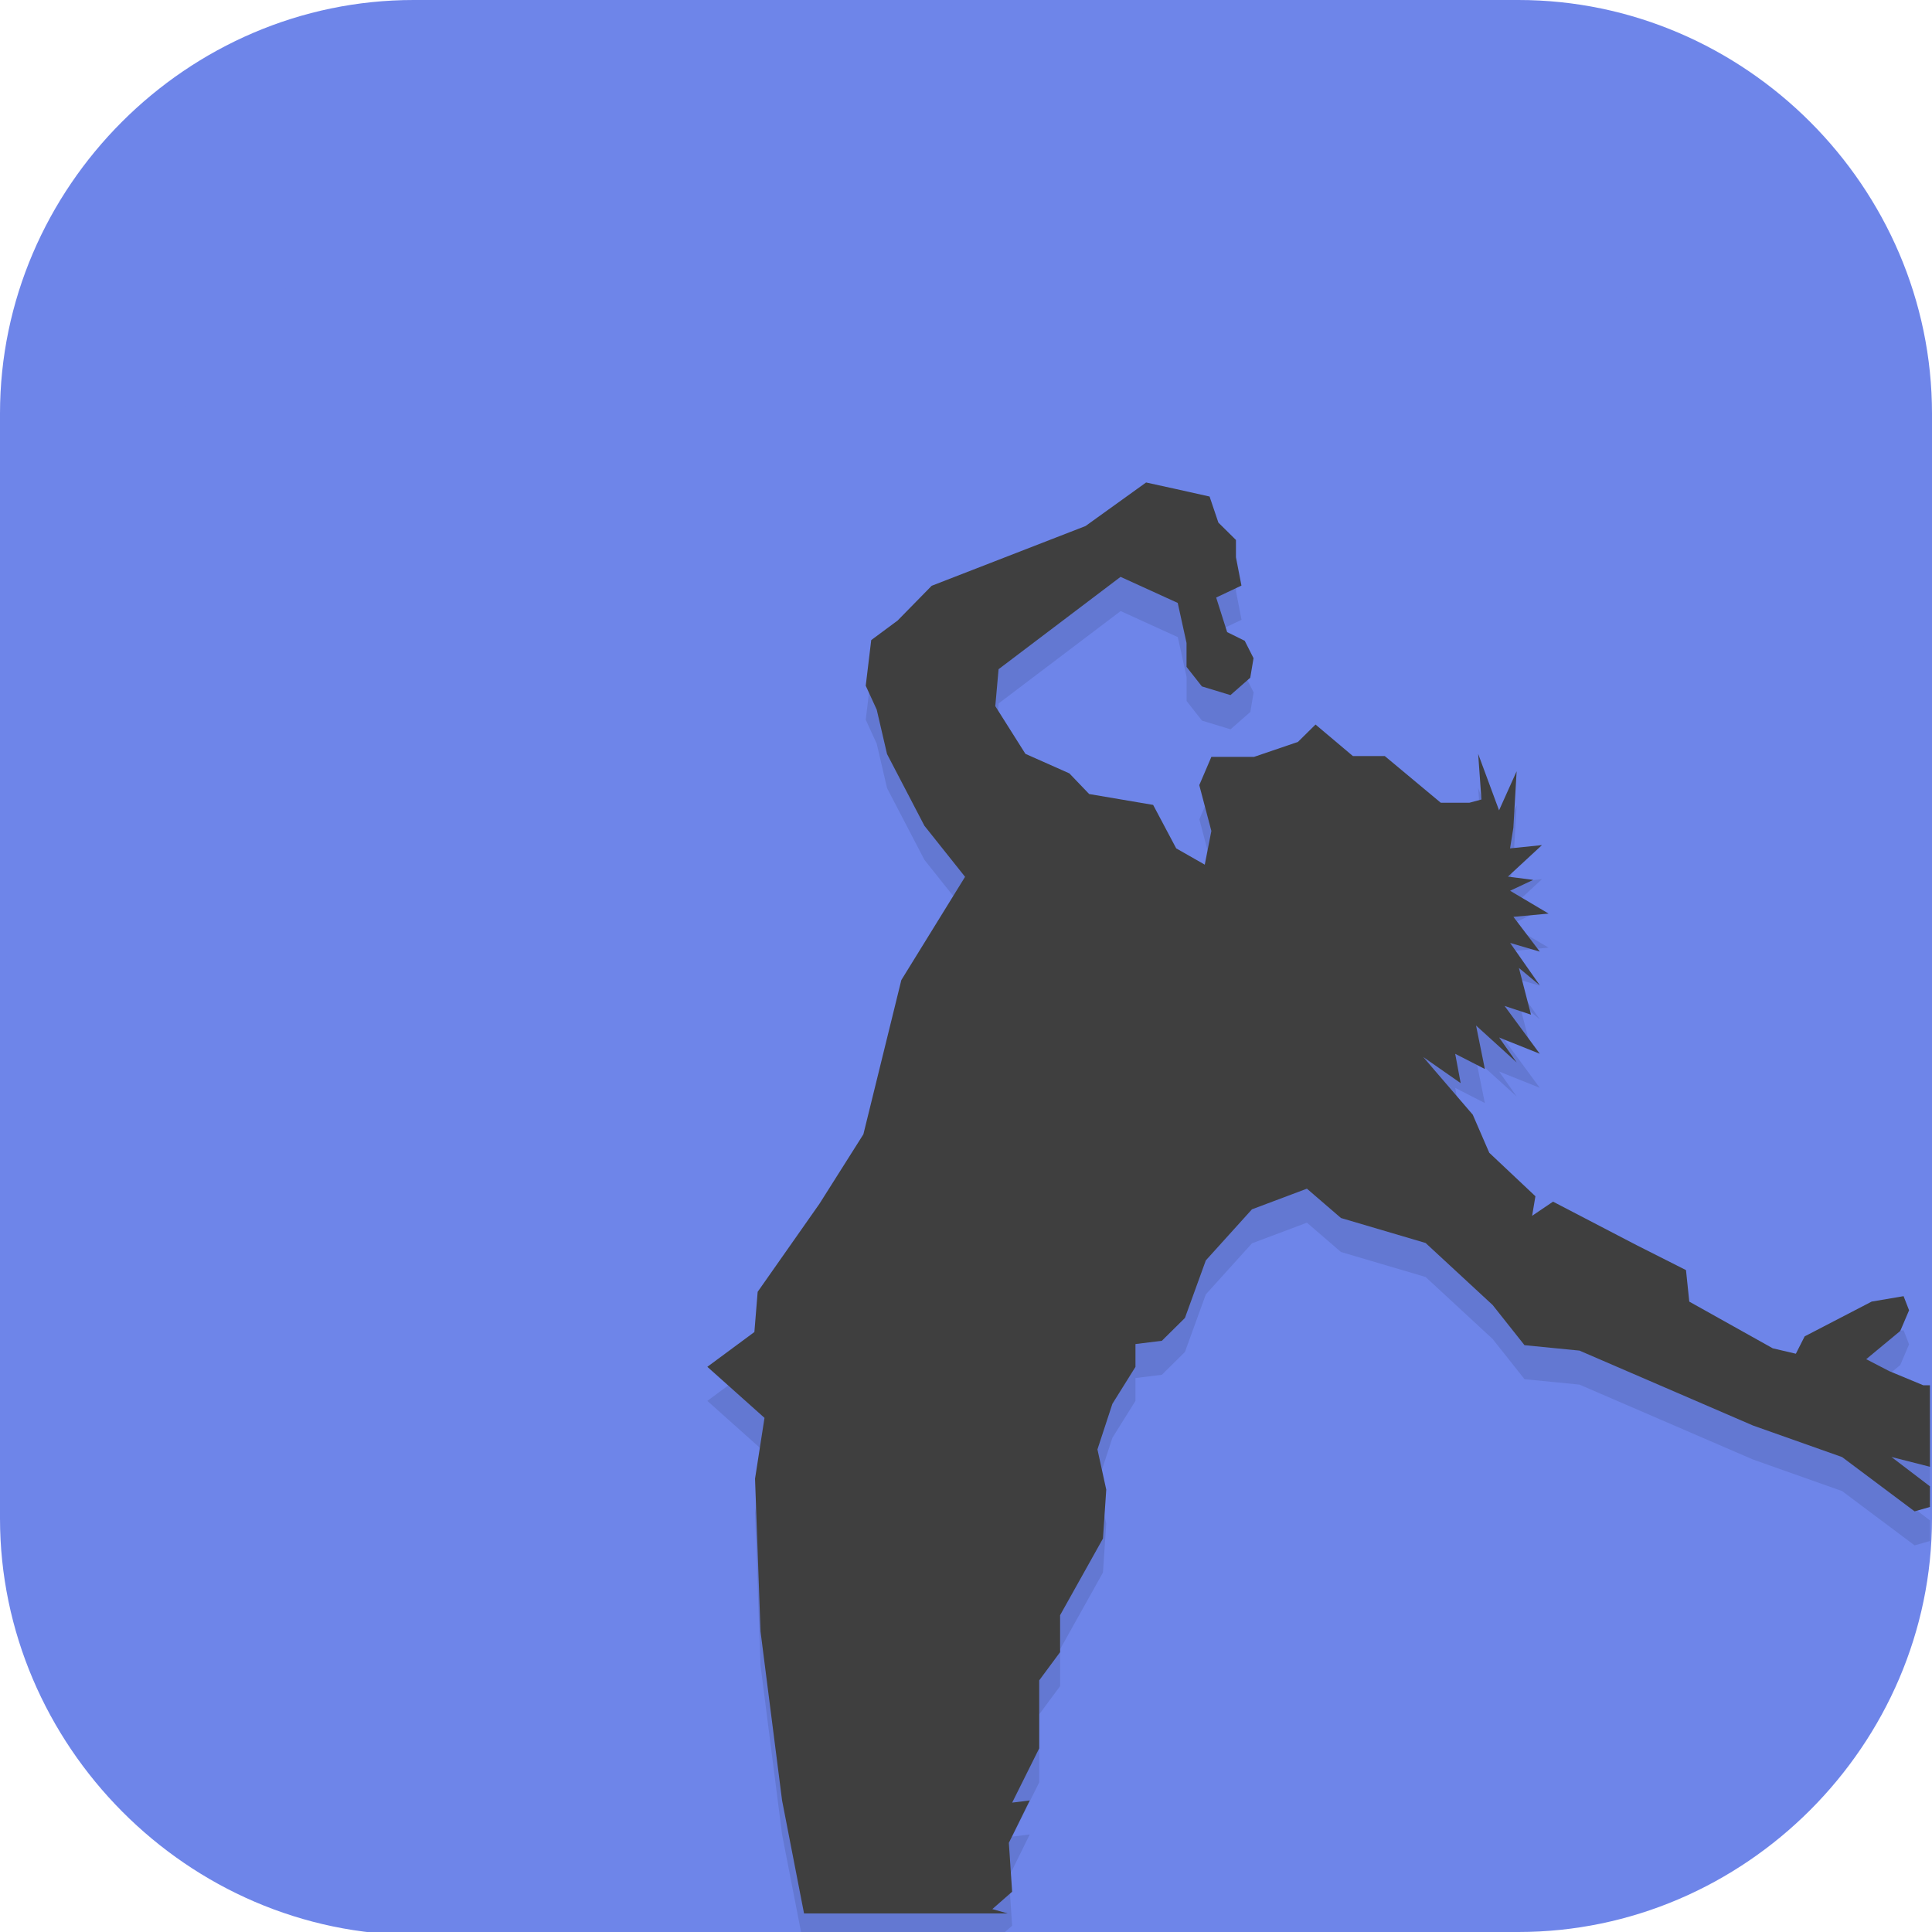 <?xml version="1.0" encoding="UTF-8" standalone="no"?>
<svg
   id="_图层_1"
   version="1.1"
   viewBox="0 0 64 64" width="24" height="24"
   sodipodi:docname="performous.svg"
   xml:space="preserve"
   inkscape:version="1.4 (e7c3feb100, 2024-10-09)"
   xmlns:inkscape="http://www.inkscape.org/namespaces/inkscape"
   xmlns:sodipodi="http://sodipodi.sourceforge.net/DTD/sodipodi-0.dtd"
   xmlns="http://www.w3.org/2000/svg"
   xmlns:svg="http://www.w3.org/2000/svg"><sodipodi:namedview
     id="namedview26"
     pagecolor="#ffffff"
     bordercolor="#999999"
     borderopacity="1"
     inkscape:showpageshadow="2"
     inkscape:pageopacity="0"
     inkscape:pagecheckerboard="0"
     inkscape:deskcolor="#d1d1d1"
     inkscape:zoom="8.453125"
     inkscape:cx="31.94085"
     inkscape:cy="31.94085"
     inkscape:window-width="1920"
     inkscape:window-height="939"
     inkscape:window-x="0"
     inkscape:window-y="34"
     inkscape:window-maximized="1"
     inkscape:current-layer="_图层_1" /><!-- Generator: Adobe Illustrator 29.0.1, SVG Export Plug-In . SVG Version: 2.1.0 Build 192)  --><defs
     id="defs6"><style
       id="style1">
      .st0 {
        fill-opacity: .5;
      }

      .st0, .st1, .st2, .st3, .st4, .st5, .st6, .st7 {
        fill: #fff;
      }

      .st8 {
        fill: #133c9a;
      }

      .st2, .st9 {
        display: none;
      }

      .st3 {
        fill-opacity: .2;
      }

      .st4 {
        fill-opacity: .9;
      }

      .st10 {
        fill: #3370ff;
      }

      .st11 {
        fill: url(#_未命名的渐变_3);
      }

      .st12 {
        fill: url(#_未命名的渐变);
      }

      .st5 {
        fill-opacity: .3;
      }

      .st6 {
        fill-opacity: 0;
      }

      .st7 {
        fill-opacity: .7;
      }

      .st13 {
        fill: #00d6b9;
      }

      .st14 {
        fill: url(#_未命名的渐变_2);
      }
    </style><radialGradient
       id="_未命名的渐变"
       data-name="未命名的渐变"
       cx="123.9"
       cy="-40.2"
       fx="123.9"
       fy="-40.2"
       r="59.4"
       gradientTransform="translate(-26.8 25.5) scale(.6 -.7)"
       gradientUnits="userSpaceOnUse"><stop
         offset="0"
         stop-color="#db202e"
         id="stop1" /><stop
         offset="1"
         stop-color="#e01b24"
         id="stop2" /></radialGradient><radialGradient
       id="_未命名的渐变_2"
       data-name="未命名的渐变 2"
       cx="67.6"
       cy="26.8"
       fx="67.6"
       fy="26.8"
       r="105.2"
       gradientTransform="translate(-26.6 25.3) scale(.6 -.7)"
       gradientUnits="userSpaceOnUse"><stop
         offset="0"
         stop-color="#ffb648"
         id="stop3" /><stop
         offset="1"
         stop-color="#ff7800"
         stop-opacity="0"
         id="stop4" /></radialGradient><radialGradient
       id="_未命名的渐变_3"
       data-name="未命名的渐变 3"
       cx="61.7"
       cy="18.6"
       fx="61.7"
       fy="18.6"
       r="68"
       gradientTransform="translate(-26.8 25.8) scale(.6 -.7)"
       gradientUnits="userSpaceOnUse"><stop
         offset="0"
         stop-color="#c64600"
         id="stop5" /><stop
         offset="1"
         stop-color="#a51d2d"
         id="stop6" /></radialGradient><style
       id="style1-0">
      .st0 {
        fill-opacity: .5;
      }

      .st0, .st1, .st2, .st3, .st4, .st5, .st6, .st7 {
        fill: #fff;
      }

      .st8 {
        fill: #133c9a;
      }

      .st2, .st9 {
        display: none;
      }

      .st3 {
        fill-opacity: .2;
      }

      .st4 {
        fill-opacity: .9;
      }

      .st10 {
        fill: #3370ff;
      }

      .st11 {
        fill: url(#_未命名的渐变_3);
      }

      .st12 {
        fill: url(#_未命名的渐变);
      }

      .st5 {
        fill-opacity: .3;
      }

      .st6 {
        fill-opacity: 0;
      }

      .st7 {
        fill-opacity: .7;
      }

      .st13 {
        fill: #00d6b9;
      }

      .st14 {
        fill: url(#_未命名的渐变_2);
      }
    </style><radialGradient
       id="_未命名的渐变-6"
       data-name="未命名的渐变"
       cx="123.9"
       cy="-40.2"
       fx="123.9"
       fy="-40.2"
       r="59.4"
       gradientTransform="matrix(0.6,0,0,-0.7,-26.8,25.5)"
       gradientUnits="userSpaceOnUse"><stop
         offset="0"
         stop-color="#db202e"
         id="stop1-3" /><stop
         offset="1"
         stop-color="#e01b24"
         id="stop2-2" /></radialGradient><radialGradient
       id="_未命名的渐变_2-0"
       data-name="未命名的渐变 2"
       cx="67.6"
       cy="26.8"
       fx="67.6"
       fy="26.8"
       r="105.2"
       gradientTransform="matrix(0.6,0,0,-0.7,-26.6,25.3)"
       gradientUnits="userSpaceOnUse"><stop
         offset="0"
         stop-color="#ffb648"
         id="stop3-6" /><stop
         offset="1"
         stop-color="#ff7800"
         stop-opacity="0"
         id="stop4-1" /></radialGradient><radialGradient
       id="_未命名的渐变_3-5"
       data-name="未命名的渐变 3"
       cx="61.7"
       cy="18.6"
       fx="61.7"
       fy="18.6"
       r="68"
       gradientTransform="matrix(0.6,0,0,-0.7,-26.8,25.8)"
       gradientUnits="userSpaceOnUse"><stop
         offset="0"
         stop-color="#c64600"
         id="stop5-5" /><stop
         offset="1"
         stop-color="#a51d2d"
         id="stop6-4" /></radialGradient></defs><path
     class="st1"
     d="M47.5,64.1H13.8c-7.6,0-13.8-6.3-13.8-13.8V13.7C0,6.2,6.2,0,13.7,0h36.6c7.5,0,13.7,6.2,13.7,13.7v36.6c0,7.5-6.2,13.7-13.7,13.7h-2.9.1Z"
     id="path6"
     style="fill:#6e85e9;fill-opacity:1" /><rect
     class="st2"
     x="3"
     y="9.7"
     width="58.1"
     height="45.3"
     id="rect6" /><g
     class="st9"
     id="g21"><path
       class="st12"
       d="M-.1,16v35.3c.3,6.5,6.1,12.6,13.4,12.6l4.7.2h23.3s7.2,0,7.2,0c8.8,0,15.5-4.1,15.5-13.9V16.4h0C64,6.3,58,0,50.7,0H14.8C4.7-.2,0,7.2,0,14.5v1.4h-.1ZM4.6,11.6h4.6v5.8h-4.6v-5.8ZM54.9,11.6h4.6v5.8h-4.6v-5.8ZM4.6,23.2h4.6v5.8h-4.6v-5.8ZM54.9,23.2h4.6v5.8h-4.6v-5.8ZM4.6,34.8h4.6v5.8h-4.6v-5.8ZM54.9,34.8h4.6v5.8h-4.6v-5.8ZM4.6,46.4h4.6v5.8h-4.6v-5.8ZM54.9,46.4h4.6v5.8h-4.6v-5.8Z"
       id="path7" /><path
       class="st14"
       d="M47.5,0h-.7C41.4,0,46.8,0,45.5,0H13.3C4.1.3,0,8.5,0,13.7v1.3c0,.3-.1.3-.1.6v34.3c0,1.1,0,.8,0,.8H0c0,7.1,5.9,13.2,13.8,13.3h0c1.2,0,0,0,1.2,0h0c1.1,0,2.3,0,1.1,0h23.5c1.1,0,0,0,1.1,0h.7c3.2.1-1.7,0,0,0h-2.6c1.1,0,.6,0-1.1,0h-2c1.9,0-.6,0,13.3,0h1.3c5.9,0,13.7-4.3,13.6-11.4l.2-36.2C64.1,8.1,58.6,0,51.2,0M4.8,22.9h4.5v5.8h-4.5v-5.8ZM54.7,11.4h4.5v5.8h-4.5v-5.8ZM4.8,11.4h5v5.8h-5v-5.8ZM54.7,22.9h4.5v5.8h-4.5v-5.8ZM4.8,34.4h4.5v5.8h-4.5v-5.8ZM54.7,34.4h4.5v5.8h-4.5v-5.8ZM4.8,46h4.5v5.8h-4.5v-5.8ZM54.7,46h4.5v5.8h-4.5v-5.8Z"
       id="path8" /><path
       class="st11"
       d="M4.6,9.7v2.2h4.6v-2.2h-4.6ZM54.9,9.7v2.2h4.6v-2.2h-4.6ZM4.6,21.3v2.2h4.6v-2.2h-4.6ZM54.9,21.3v2.2h4.6v-2.2h-4.6ZM4.6,32.9v2.2h4.6v-2.2h-4.6ZM54.9,32.9v2.2h4.6v-2.2h-4.6ZM4.6,44.4v2.2h4.6v-2.2h-4.6ZM54.9,44.4v2.2h4.6v-2.2h-4.6ZM4.6,56v2.2h4.6v-2.2h-4.6ZM54.9,56v2.2h4.6v-2.2h-4.6Z"
       id="path9" /><g
       id="g20"><path
         class="st1"
         d="M25.1,29.3h13.7v11.6h-13.7s0-11.6,0-11.6Z"
         id="path10" /><path
         class="st1"
         d="M32,53.9l-12.6-15.9h25.1l-12.6,15.9h.1Z"
         id="path11" /><path
         class="st7"
         d="M25.1,29.3h4.6v-5.8h-4.6v5.8Z"
         id="path12" /><path
         class="st1"
         d="M29.7,29.3h4.6v-5.8h-4.6s0,5.8,0,5.8Z"
         id="path13" /><path
         class="st4"
         d="M34.3,29.3h4.6v-5.8h-4.6v5.8Z"
         id="path14" /><path
         class="st7"
         d="M38.9,23.5h-4.6v-5.8h4.6v5.8Z"
         id="path15" /><path
         class="st0"
         d="M34.3,23.5h-4.6v-5.8h4.6v5.8Z"
         id="path16" /><path
         class="st4"
         d="M29.7,23.5h-4.6v-5.8h4.6v5.8Z"
         id="path17" /><path
         class="st3"
         d="M38.9,17.7h-4.6v-5.8h4.6v5.8Z"
         id="path18" /><path
         class="st5"
         d="M34.3,17.7h-4.6v-5.8h4.6v5.8Z"
         id="path19" /><path
         class="st6"
         d="M29.7,17.7h-4.6v-5.8h4.6v5.8Z"
         id="path20" /></g></g><g
     class="st9"
     id="g23"><path
       class="st8"
       d="M50.3,23.1c.2,0,.5,0,.7,0,1.8.2,3.5.7,5.1,1.4.5.2.6.4.2.8-1.2,1.2-2.1,2.7-2.9,4.2-.8,1.7-1.6,3.3-2.5,4.9-.6,1.2-1.4,2.3-2.4,3.3-2.5,2.3-5.4,3.2-8.8,2.8-3.8-.5-7.5-1.8-10.9-3.5-.2,0-.3-.2-.5-.3-.1,0-.2-.2,0-.3,0,0,0,0,0,0h.2c2.8-1.6,5.1-3.7,7.3-5.9.9-.9,1.9-1.9,2.8-2.8,2.1-2,4.7-3.4,7.5-4,.6-.2,1.2-.3,1.9-.4h1.4"
       id="path21" /><path
       class="st10"
       d="M23.4,49.9c-.4,0-1.5-.2-1.6-.2-2.7-.3-5.3-1.1-7.7-2.3-1.4-.7-2.8-1.4-4.1-2.2-.9-.5-1.3-1.3-1.3-2.3,0-3.9,0-7.8,0-11.7,0-2.5,0-5-.1-7.5,0-.2,0-.4.1-.7.2-.5.5-.5.8-.2.4.3.6.8,1,1.1,3.2,3.1,6.5,6,10.3,8.3,2.1,1.4,4.3,2.6,6.6,3.6,3.6,1.7,7.4,3.1,11.3,4,3.5.8,6.8.3,9.6-1.9.9-.7,1.3-1.3,2.3-2.6-.5,1.2-1,2.3-1.8,3.4-.7,1-2.1,2.4-3.2,3.5-1.7,1.6-3.9,3-6,4.1-2.3,1.2-4.6,2.2-7.2,2.7-1.3.3-3.2.7-3.8.7-.1,0-.5,0-.7,0-1.7.1-2.7.2-4.4,0h0Z"
       id="path22" /><path
       class="st13"
       d="M16.2,12.3c.1,0,.2,0,.3,0,7.2,0,14.3.1,21.4.1s0,0,0,0c.7.6,1.3,1.2,1.8,1.9,1.6,1.6,2.8,4.4,3.6,6.1.4,1.2,1,2.3,1.3,3.6h0c-.7.3-1.4.5-2.1.9-2.1,1-3,1.8-4.7,3.5-.9.9-1.7,1.7-3,2.9-.5.4-.9.9-1.4,1.3-.3-.6-5.9-11.5-17.1-20"
       id="path23" /></g><g
     id="g30"
     transform="matrix(1.135,0,0,1.148,-4.328,-5.549)"><g
       id="g31"
       transform="matrix(1.004,0,0,0.985,-0.013,1.057)"><rect
         style="fill:#6e85e9;fill-opacity:1"
         width="56"
         height="56"
         x="4"
         y="4"
         rx="28"
         ry="28"
         id="rect2" /><g
         id="g32"
         transform="matrix(1.004,0,0,0.998,-0.326,0.007)"><path
           style="opacity:0.1;fill-rule:evenodd"
           d="m 37.301,19 -1.75,1.276 -4.455,1.754 -0.986,1.02 -0.764,0.574 -0.159,1.339 0.318,0.702 0.299,1.304 1.082,2.105 1.177,1.499 -1.845,3.03 -1.099,4.528 -1.273,2.041 -1.788,2.583 -0.095,1.18 -1.362,1.021 1.655,1.499 -0.274,1.786 0.159,4.483 0.624,4.961 L 27.401,61 h 5.897 l -0.445,-0.128 0.573,-0.51 -0.095,-1.435 0.605,-1.244 -0.509,0.064 0.783,-1.594 v -1.995 l 0.605,-0.829 v -1.084 l 1.241,-2.251 0.095,-1.435 -0.255,-1.18 0.433,-1.339 0.668,-1.084 v -0.67 l 0.764,-0.096 0.668,-0.67 0.605,-1.69 1.336,-1.499 1.591,-0.606 0.986,0.861 2.45,0.733 1.941,1.82 0.923,1.18 1.591,0.159 5.027,2.2 2.577,0.925 2.1,1.594 L 60,49.07 V 48.464 L 58.886,47.603 60,47.89 v -2.392 h -0.191 l -0.986,-0.415 -0.668,-0.351 0.986,-0.829 0.255,-0.606 -0.159,-0.415 -0.923,0.159 -1.941,1.021 -0.255,0.51 -0.668,-0.159 -2.418,-1.371 -0.095,-0.925 -1.432,-0.733 -2.418,-1.276 -0.605,0.415 0.095,-0.574 -1.336,-1.276 -0.478,-1.118 -1.082,-1.276 -0.35,-0.415 1.082,0.765 -0.159,-0.861 0.859,0.446 -0.255,-1.276 1.177,1.084 -0.509,-0.733 1.177,0.478 -1.018,-1.403 0.764,0.255 -0.35,-1.371 0.605,0.51 -0.859,-1.244 0.859,0.255 -0.764,-1.021 1.018,-0.096 -1.114,-0.67 0.668,-0.319 -0.732,-0.096 0.986,-0.925 -0.923,0.096 0.095,-0.606 0.095,-1.658 -0.509,1.148 -0.605,-1.658 0.095,1.339 -0.35,0.096 H 45.84 L 44.218,27.032 h -0.923 l -1.082,-0.925 -0.509,0.51 -1.273,0.44 h -1.234 l -0.35,0.829 0.35,1.345 -0.191,0.989 -0.827,-0.478 -0.668,-1.276 -1.852,-0.319 -0.573,-0.606 -1.273,-0.574 -0.872,-1.4 0.095,-1.084 3.532,-2.711 1.655,0.765 0.255,1.175 v 0.702 l 0.445,0.574 0.827,0.255 0.573,-0.51 0.095,-0.574 -0.255,-0.51 -0.509,-0.255 -0.318,-1.015 0.732,-0.351 -0.159,-0.829 v -0.51 l -0.509,-0.51 -0.255,-0.765 -0.986,-0.223 -0.859,-0.191 z"
           id="path2" /><path
           style="fill:#3f3f3f;fill-rule:evenodd"
           d="m 37.301,18 -1.75,1.276 -4.455,1.754 -0.986,1.02 -0.764,0.574 -0.159,1.339 0.318,0.702 0.299,1.304 1.082,2.105 1.177,1.499 -1.845,3.03 -1.099,4.528 -1.273,2.041 -1.788,2.583 -0.095,1.18 -1.362,1.021 1.655,1.499 -0.274,1.786 0.159,4.483 0.624,4.961 0.636,3.317 h 5.897 l -0.445,-0.128 0.573,-0.51 -0.095,-1.435 0.605,-1.244 -0.509,0.064 0.783,-1.594 v -1.995 l 0.605,-0.829 v -1.084 l 1.241,-2.251 0.095,-1.435 -0.255,-1.18 0.433,-1.339 0.668,-1.084 v -0.67 l 0.764,-0.096 0.668,-0.67 0.605,-1.69 1.336,-1.499 1.591,-0.606 0.986,0.861 2.45,0.733 1.941,1.82 0.923,1.18 1.591,0.159 5.027,2.2 2.577,0.925 2.1,1.594 L 60,48.07 V 47.464 L 58.886,46.603 60,46.89 v -2.392 h -0.191 l -0.986,-0.415 -0.668,-0.351 0.986,-0.829 0.255,-0.606 -0.159,-0.415 -0.923,0.159 -1.941,1.021 -0.255,0.51 -0.668,-0.159 -2.418,-1.371 -0.095,-0.925 -1.432,-0.733 -2.418,-1.276 -0.605,0.415 0.095,-0.574 -1.336,-1.276 -0.478,-1.118 -1.082,-1.276 -0.35,-0.415 1.082,0.765 -0.159,-0.861 0.859,0.446 -0.255,-1.276 1.177,1.084 -0.509,-0.733 1.177,0.478 -1.018,-1.403 0.764,0.255 -0.35,-1.371 0.605,0.51 -0.859,-1.244 0.859,0.255 -0.764,-1.021 1.018,-0.096 -1.114,-0.67 0.668,-0.319 -0.732,-0.096 0.986,-0.925 -0.923,0.096 0.095,-0.606 0.095,-1.658 -0.509,1.148 -0.605,-1.658 0.095,1.339 -0.35,0.096 h -0.827 l -1.622,-1.371 h -0.923 l -1.082,-0.925 -0.509,0.51 -1.273,0.44 h -1.234 l -0.35,0.829 0.35,1.345 -0.191,0.989 -0.827,-0.478 -0.668,-1.276 -1.852,-0.319 -0.573,-0.606 -1.273,-0.574 -0.872,-1.4 0.095,-1.084 3.532,-2.711 1.655,0.765 0.255,1.175 v 0.702 l 0.445,0.574 0.827,0.255 0.573,-0.51 0.095,-0.574 -0.255,-0.51 -0.509,-0.255 -0.318,-1.015 0.732,-0.351 -0.159,-0.829 v -0.51 l -0.509,-0.51 -0.255,-0.765 -0.986,-0.223 -0.859,-0.191 z"
           id="path3" /></g></g></g></svg>
